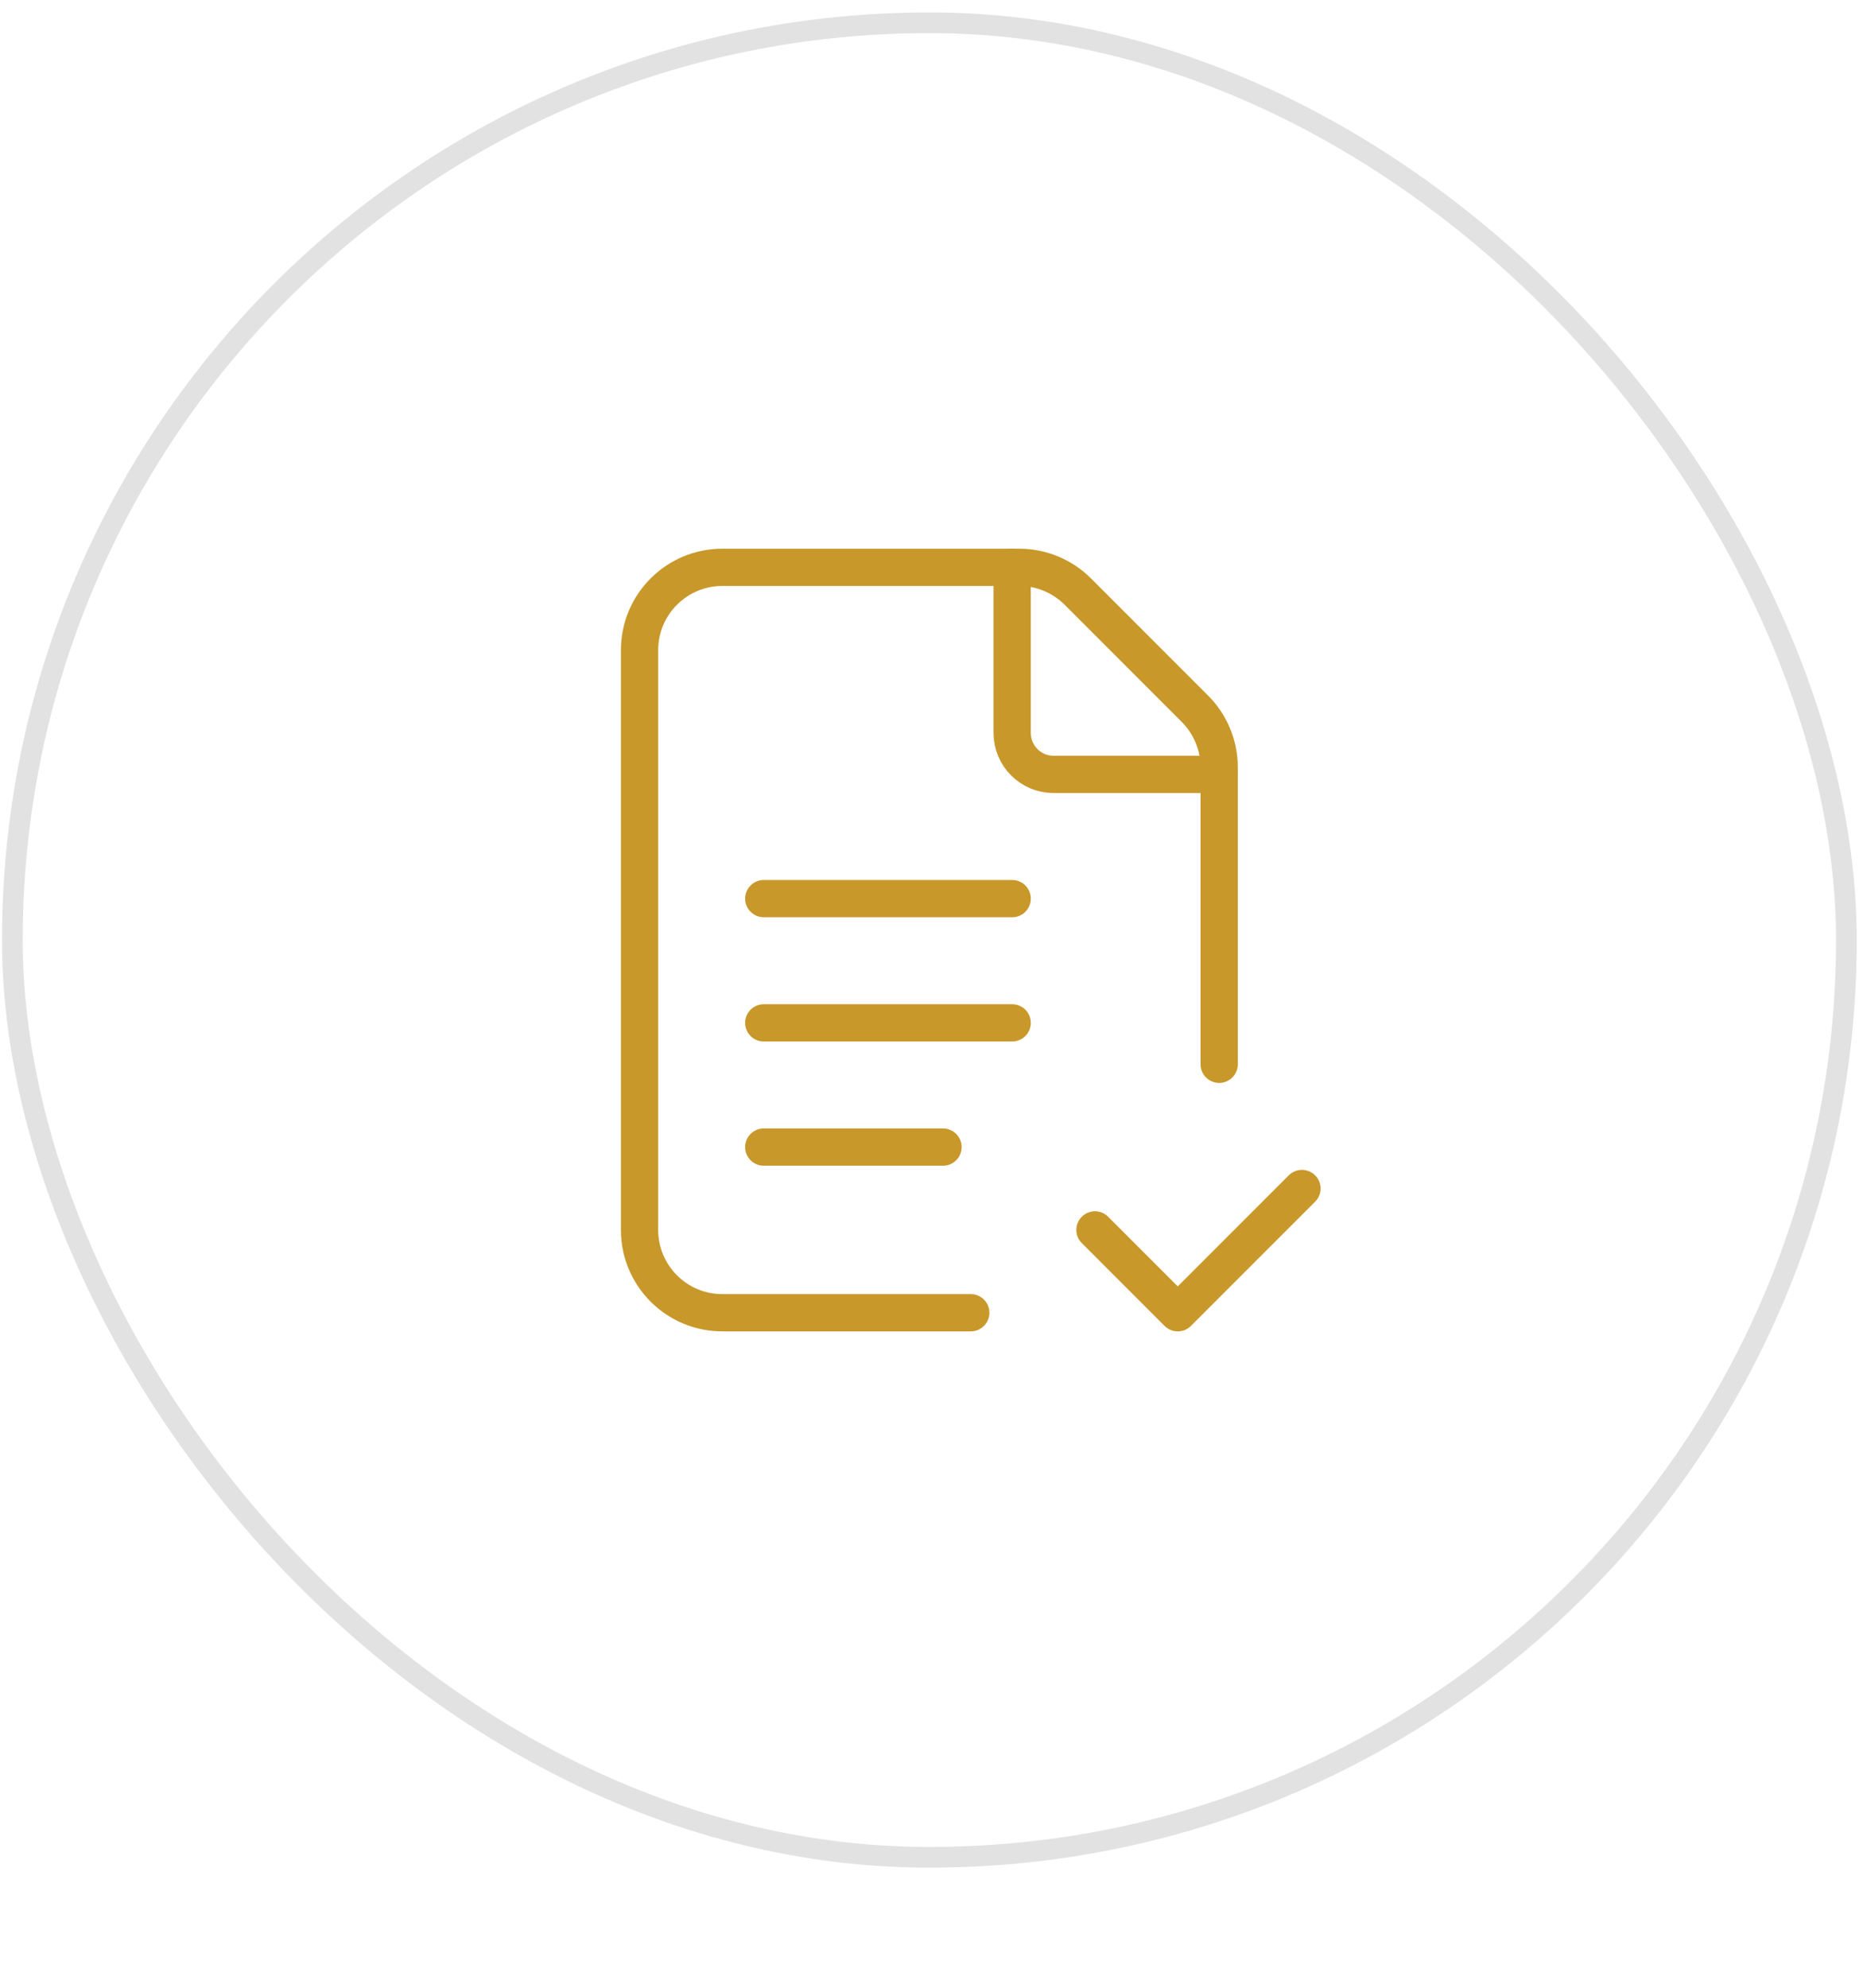 <svg width="90" height="96" viewBox="0 0 90 96" fill="none" xmlns="http://www.w3.org/2000/svg">
<rect x="0.597" y="1.1" width="88.6" height="88.6" rx="44.3" stroke="#E2E2E2"/>
<path d="M58.897 51.4V37.056C58.897 35.996 58.474 34.978 57.724 34.228L52.069 28.572C51.319 27.822 50.3 27.4 49.24 27.4H34.897C32.687 27.4 30.896 29.19 30.896 31.4V59.4C30.896 61.61 32.687 63.4 34.897 63.4H46.897" stroke="#C8982A" stroke-width="1.8" stroke-linecap="round" stroke-linejoin="round"/>
<path d="M62.896 57.4L56.896 63.4L52.897 59.4" stroke="#C8982A" stroke-width="1.8" stroke-linecap="round" stroke-linejoin="round"/>
<path d="M36.897 43.4H48.897" stroke="#C8982A" stroke-width="1.8" stroke-linecap="round" stroke-linejoin="round"/>
<path d="M36.897 49.4H48.897" stroke="#C8982A" stroke-width="1.8" stroke-linecap="round" stroke-linejoin="round"/>
<path d="M36.897 55.4H45.556" stroke="#C8982A" stroke-width="1.8" stroke-linecap="round" stroke-linejoin="round"/>
<path d="M58.897 37.4H50.897C49.792 37.4 48.897 36.504 48.897 35.4V27.4" stroke="#C8982A" stroke-width="1.8" stroke-linecap="round" stroke-linejoin="round"/>
</svg>
